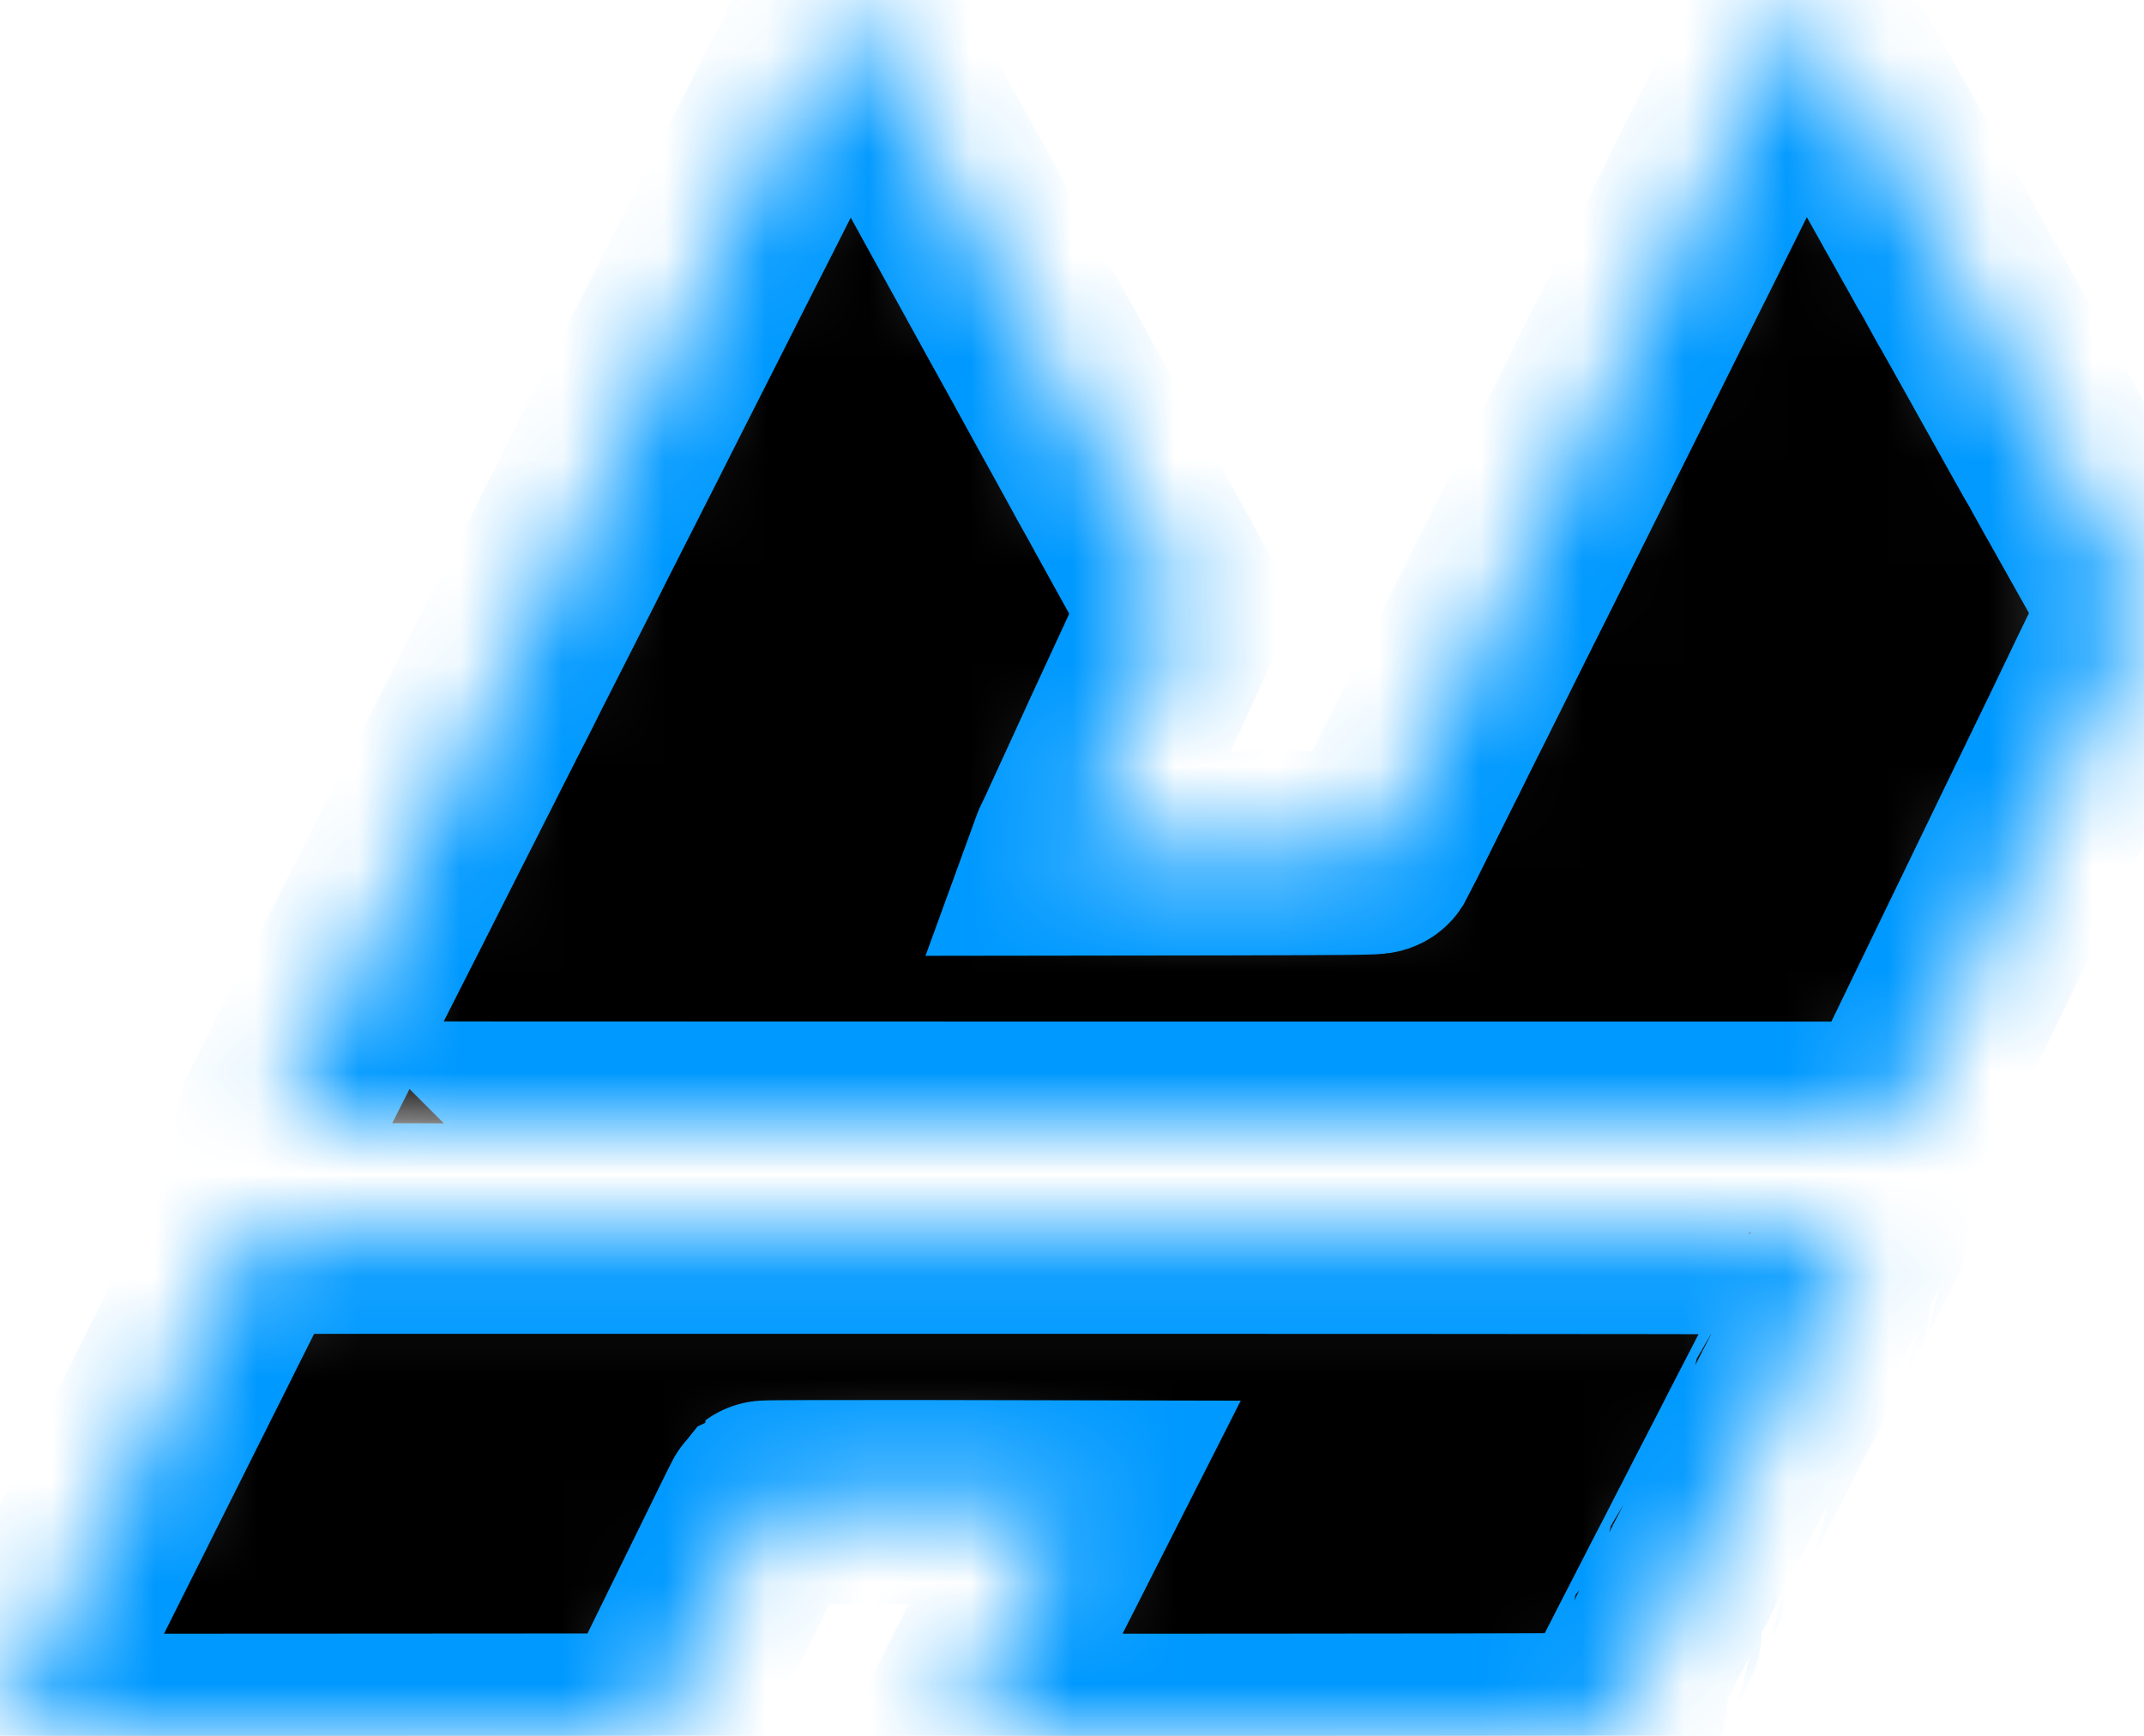 <svg xmlns="http://www.w3.org/2000/svg" width="21" height="17" viewBox="0 0 21 17" fill="none">
<mask id="path-1-inside-1_89_49" fill="#ffffff">
<path fill-rule="evenodd" clip-rule="evenodd" d="M8.282 0.009C8.282 0.014 8.222 0.136 8.149 0.281C8.075 0.426 7.998 0.579 7.977 0.622C7.955 0.664 7.877 0.818 7.802 0.965C7.728 1.111 7.646 1.272 7.62 1.324C7.507 1.549 7.361 1.837 7.306 1.946C7.245 2.065 7.077 2.396 6.978 2.592C6.948 2.652 6.873 2.799 6.812 2.921C6.751 3.042 6.678 3.185 6.651 3.239C6.59 3.359 6.406 3.723 6.318 3.896C6.283 3.966 6.236 4.058 6.214 4.102C6.179 4.173 6.141 4.247 5.981 4.562C5.896 4.728 5.711 5.093 5.66 5.195C5.635 5.246 5.563 5.389 5.5 5.513C5.437 5.636 5.361 5.786 5.331 5.846C5.27 5.967 5.096 6.31 4.998 6.502C4.963 6.572 4.916 6.665 4.895 6.708C4.873 6.751 4.819 6.857 4.775 6.943C4.731 7.029 4.674 7.142 4.648 7.193C4.622 7.244 4.552 7.383 4.492 7.502C4.432 7.62 4.311 7.858 4.224 8.031C4.137 8.203 4.039 8.397 4.006 8.462C3.973 8.527 3.898 8.675 3.84 8.791C3.781 8.907 3.709 9.048 3.681 9.104C3.652 9.161 3.576 9.31 3.512 9.437C3.448 9.564 3.371 9.716 3.341 9.775C3.284 9.886 3.103 10.245 3.011 10.427C2.772 10.899 2.723 10.998 2.723 11.001C2.723 11.003 6.288 11.005 10.645 11.005H18.567L18.643 10.846C18.685 10.758 18.784 10.552 18.864 10.387C19.017 10.072 19.29 9.508 19.381 9.319C19.411 9.257 19.509 9.055 19.599 8.869C19.796 8.463 19.881 8.287 20.059 7.918C20.133 7.765 20.204 7.617 20.218 7.59C20.264 7.498 20.47 7.071 20.512 6.982C20.56 6.879 20.786 6.413 20.815 6.355C20.826 6.334 20.873 6.239 20.918 6.145L21 5.973L20.924 5.836C20.859 5.718 20.68 5.398 20.529 5.13C20.505 5.087 20.461 5.008 20.43 4.954C20.4 4.9 20.347 4.805 20.311 4.743C20.276 4.681 20.227 4.593 20.202 4.547C20.178 4.502 20.154 4.46 20.15 4.454C20.146 4.449 20.091 4.352 20.028 4.239C19.965 4.126 19.872 3.96 19.822 3.871C19.773 3.782 19.638 3.542 19.524 3.337C19.41 3.132 19.308 2.952 19.298 2.935C19.288 2.919 19.241 2.836 19.194 2.749C19.146 2.663 19.104 2.588 19.1 2.583C19.096 2.577 19.056 2.507 19.012 2.426C18.967 2.345 18.884 2.197 18.828 2.098C18.771 1.998 18.714 1.897 18.701 1.872C18.688 1.848 18.639 1.762 18.594 1.681C18.548 1.6 18.463 1.448 18.404 1.343C18.284 1.128 18.157 0.903 18.027 0.672C17.979 0.586 17.91 0.462 17.874 0.398C17.838 0.333 17.78 0.229 17.745 0.167C17.71 0.105 17.674 0.042 17.667 0.028C17.659 0.013 17.65 0.001 17.646 0.001C17.643 0.001 17.628 0.026 17.612 0.057C17.597 0.088 17.575 0.133 17.562 0.157C17.55 0.182 17.479 0.325 17.404 0.476C17.33 0.627 17.255 0.777 17.238 0.809C17.221 0.841 17.163 0.958 17.109 1.068C17.054 1.178 16.965 1.356 16.911 1.465C16.856 1.573 16.763 1.759 16.705 1.877C16.589 2.111 16.282 2.728 16.214 2.862C16.19 2.908 16.114 3.06 16.045 3.2C15.975 3.34 15.846 3.598 15.759 3.773C15.672 3.948 15.526 4.242 15.434 4.425C15.343 4.608 15.196 4.904 15.107 5.081C15.019 5.259 14.922 5.453 14.892 5.513C14.862 5.572 14.787 5.722 14.725 5.846C14.664 5.97 14.589 6.12 14.559 6.179C14.529 6.238 14.459 6.379 14.403 6.492C14.347 6.606 14.27 6.76 14.232 6.835C14.193 6.911 14.121 7.056 14.07 7.159C14.02 7.261 13.948 7.407 13.909 7.482C13.871 7.558 13.796 7.707 13.743 7.815C13.636 8.033 13.493 8.317 13.48 8.34C13.472 8.352 13.293 8.354 11.983 8.357L10.494 8.359L10.502 8.337C10.506 8.325 10.515 8.304 10.522 8.291C10.535 8.267 10.592 8.144 10.808 7.673C10.863 7.552 10.955 7.354 11.01 7.232C11.066 7.111 11.143 6.943 11.182 6.86C11.22 6.776 11.293 6.62 11.343 6.512C11.393 6.404 11.446 6.287 11.462 6.252C11.478 6.217 11.513 6.142 11.539 6.086C11.565 6.029 11.587 5.979 11.587 5.973C11.587 5.962 11.571 5.932 11.372 5.571C11.141 5.154 11.105 5.089 11.015 4.925C10.968 4.838 10.917 4.746 10.901 4.719C10.885 4.692 10.825 4.582 10.766 4.474C10.707 4.366 10.637 4.238 10.61 4.19C10.583 4.141 10.527 4.04 10.485 3.964C10.444 3.889 10.383 3.779 10.35 3.719C10.318 3.66 10.252 3.541 10.205 3.455C10.158 3.369 10.101 3.267 10.08 3.229C10.059 3.192 10 3.086 9.95 2.994C9.9 2.903 9.772 2.671 9.667 2.48C9.561 2.288 9.444 2.077 9.407 2.009C9.37 1.942 9.311 1.834 9.275 1.769C9.239 1.705 9.182 1.601 9.148 1.539C9.113 1.477 9.053 1.367 9.012 1.294C8.972 1.221 8.849 0.999 8.74 0.799C8.483 0.334 8.434 0.245 8.36 0.111C8.306 0.013 8.282 -0.018 8.282 0.009ZM2.41 12.164C2.381 12.219 2.314 12.353 2.26 12.461C2.206 12.57 2.128 12.724 2.088 12.804C2.047 12.884 1.987 13.005 1.954 13.072C1.921 13.14 1.864 13.252 1.829 13.322C1.793 13.392 1.735 13.509 1.699 13.582C1.663 13.655 1.602 13.776 1.564 13.851C1.526 13.927 1.465 14.048 1.429 14.121C1.393 14.194 1.334 14.31 1.299 14.38C1.263 14.451 1.205 14.567 1.169 14.64C1.133 14.713 1.075 14.83 1.039 14.9C1.004 14.97 0.941 15.096 0.899 15.179C0.857 15.263 0.797 15.384 0.764 15.449C0.731 15.513 0.675 15.626 0.639 15.698C0.603 15.771 0.547 15.884 0.514 15.948C0.481 16.013 0.402 16.172 0.337 16.301C0.273 16.43 0.171 16.635 0.11 16.756C0.05 16.877 0 16.981 0 16.988C0 17 0.522 17.001 3.188 16.999L6.375 16.997L6.404 16.943C6.419 16.913 6.52 16.708 6.628 16.487C6.795 16.146 7.104 15.515 7.416 14.88C7.459 14.794 7.497 14.72 7.501 14.716C7.506 14.712 8.188 14.71 9.018 14.711L10.526 14.714L10.422 14.919C10.364 15.033 10.297 15.165 10.273 15.213C10.141 15.472 9.979 15.792 9.94 15.87C9.916 15.918 9.819 16.11 9.724 16.296C9.414 16.908 9.373 16.989 9.373 16.995C9.373 16.999 10.805 17.001 12.555 16.999C15.37 16.997 15.737 16.995 15.745 16.982C15.757 16.962 16.087 16.324 16.087 16.321C16.087 16.319 16.162 16.174 16.253 15.997C16.344 15.821 16.419 15.675 16.419 15.674C16.419 15.672 16.496 15.523 16.591 15.341C16.685 15.159 16.762 15.009 16.762 15.008C16.762 15.007 16.825 14.885 16.901 14.737C16.978 14.589 17.071 14.409 17.108 14.336C17.241 14.076 17.333 13.896 17.468 13.637C17.543 13.492 17.604 13.373 17.604 13.371C17.604 13.37 17.681 13.22 17.775 13.038C17.87 12.856 17.947 12.706 17.947 12.705C17.947 12.704 18.019 12.563 18.108 12.392C18.197 12.221 18.269 12.077 18.269 12.072C18.269 12.067 15.164 12.063 10.366 12.063H2.463L2.41 12.164Z" fill="#000000"/>
</mask>
<path fill-rule="evenodd" clip-rule="evenodd" d="M8.282 0.009C8.282 0.014 8.222 0.136 8.149 0.281C8.075 0.426 7.998 0.579 7.977 0.622C7.955 0.664 7.877 0.818 7.802 0.965C7.728 1.111 7.646 1.272 7.62 1.324C7.507 1.549 7.361 1.837 7.306 1.946C7.245 2.065 7.077 2.396 6.978 2.592C6.948 2.652 6.873 2.799 6.812 2.921C6.751 3.042 6.678 3.185 6.651 3.239C6.59 3.359 6.406 3.723 6.318 3.896C6.283 3.966 6.236 4.058 6.214 4.102C6.179 4.173 6.141 4.247 5.981 4.562C5.896 4.728 5.711 5.093 5.66 5.195C5.635 5.246 5.563 5.389 5.5 5.513C5.437 5.636 5.361 5.786 5.331 5.846C5.27 5.967 5.096 6.31 4.998 6.502C4.963 6.572 4.916 6.665 4.895 6.708C4.873 6.751 4.819 6.857 4.775 6.943C4.731 7.029 4.674 7.142 4.648 7.193C4.622 7.244 4.552 7.383 4.492 7.502C4.432 7.62 4.311 7.858 4.224 8.031C4.137 8.203 4.039 8.397 4.006 8.462C3.973 8.527 3.898 8.675 3.84 8.791C3.781 8.907 3.709 9.048 3.681 9.104C3.652 9.161 3.576 9.31 3.512 9.437C3.448 9.564 3.371 9.716 3.341 9.775C3.284 9.886 3.103 10.245 3.011 10.427C2.772 10.899 2.723 10.998 2.723 11.001C2.723 11.003 6.288 11.005 10.645 11.005H18.567L18.643 10.846C18.685 10.758 18.784 10.552 18.864 10.387C19.017 10.072 19.29 9.508 19.381 9.319C19.411 9.257 19.509 9.055 19.599 8.869C19.796 8.463 19.881 8.287 20.059 7.918C20.133 7.765 20.204 7.617 20.218 7.59C20.264 7.498 20.47 7.071 20.512 6.982C20.56 6.879 20.786 6.413 20.815 6.355C20.826 6.334 20.873 6.239 20.918 6.145L21 5.973L20.924 5.836C20.859 5.718 20.68 5.398 20.529 5.13C20.505 5.087 20.461 5.008 20.43 4.954C20.4 4.9 20.347 4.805 20.311 4.743C20.276 4.681 20.227 4.593 20.202 4.547C20.178 4.502 20.154 4.46 20.15 4.454C20.146 4.449 20.091 4.352 20.028 4.239C19.965 4.126 19.872 3.96 19.822 3.871C19.773 3.782 19.638 3.542 19.524 3.337C19.41 3.132 19.308 2.952 19.298 2.935C19.288 2.919 19.241 2.836 19.194 2.749C19.146 2.663 19.104 2.588 19.1 2.583C19.096 2.577 19.056 2.507 19.012 2.426C18.967 2.345 18.884 2.197 18.828 2.098C18.771 1.998 18.714 1.897 18.701 1.872C18.688 1.848 18.639 1.762 18.594 1.681C18.548 1.6 18.463 1.448 18.404 1.343C18.284 1.128 18.157 0.903 18.027 0.672C17.979 0.586 17.91 0.462 17.874 0.398C17.838 0.333 17.78 0.229 17.745 0.167C17.71 0.105 17.674 0.042 17.667 0.028C17.659 0.013 17.65 0.001 17.646 0.001C17.643 0.001 17.628 0.026 17.612 0.057C17.597 0.088 17.575 0.133 17.562 0.157C17.55 0.182 17.479 0.325 17.404 0.476C17.33 0.627 17.255 0.777 17.238 0.809C17.221 0.841 17.163 0.958 17.109 1.068C17.054 1.178 16.965 1.356 16.911 1.465C16.856 1.573 16.763 1.759 16.705 1.877C16.589 2.111 16.282 2.728 16.214 2.862C16.19 2.908 16.114 3.06 16.045 3.2C15.975 3.34 15.846 3.598 15.759 3.773C15.672 3.948 15.526 4.242 15.434 4.425C15.343 4.608 15.196 4.904 15.107 5.081C15.019 5.259 14.922 5.453 14.892 5.513C14.862 5.572 14.787 5.722 14.725 5.846C14.664 5.97 14.589 6.12 14.559 6.179C14.529 6.238 14.459 6.379 14.403 6.492C14.347 6.606 14.27 6.76 14.232 6.835C14.193 6.911 14.121 7.056 14.07 7.159C14.02 7.261 13.948 7.407 13.909 7.482C13.871 7.558 13.796 7.707 13.743 7.815C13.636 8.033 13.493 8.317 13.48 8.34C13.472 8.352 13.293 8.354 11.983 8.357L10.494 8.359L10.502 8.337C10.506 8.325 10.515 8.304 10.522 8.291C10.535 8.267 10.592 8.144 10.808 7.673C10.863 7.552 10.955 7.354 11.01 7.232C11.066 7.111 11.143 6.943 11.182 6.86C11.22 6.776 11.293 6.62 11.343 6.512C11.393 6.404 11.446 6.287 11.462 6.252C11.478 6.217 11.513 6.142 11.539 6.086C11.565 6.029 11.587 5.979 11.587 5.973C11.587 5.962 11.571 5.932 11.372 5.571C11.141 5.154 11.105 5.089 11.015 4.925C10.968 4.838 10.917 4.746 10.901 4.719C10.885 4.692 10.825 4.582 10.766 4.474C10.707 4.366 10.637 4.238 10.61 4.19C10.583 4.141 10.527 4.04 10.485 3.964C10.444 3.889 10.383 3.779 10.35 3.719C10.318 3.66 10.252 3.541 10.205 3.455C10.158 3.369 10.101 3.267 10.08 3.229C10.059 3.192 10 3.086 9.95 2.994C9.9 2.903 9.772 2.671 9.667 2.48C9.561 2.288 9.444 2.077 9.407 2.009C9.37 1.942 9.311 1.834 9.275 1.769C9.239 1.705 9.182 1.601 9.148 1.539C9.113 1.477 9.053 1.367 9.012 1.294C8.972 1.221 8.849 0.999 8.74 0.799C8.483 0.334 8.434 0.245 8.36 0.111C8.306 0.013 8.282 -0.018 8.282 0.009ZM2.41 12.164C2.381 12.219 2.314 12.353 2.26 12.461C2.206 12.57 2.128 12.724 2.088 12.804C2.047 12.884 1.987 13.005 1.954 13.072C1.921 13.14 1.864 13.252 1.829 13.322C1.793 13.392 1.735 13.509 1.699 13.582C1.663 13.655 1.602 13.776 1.564 13.851C1.526 13.927 1.465 14.048 1.429 14.121C1.393 14.194 1.334 14.31 1.299 14.38C1.263 14.451 1.205 14.567 1.169 14.64C1.133 14.713 1.075 14.83 1.039 14.9C1.004 14.97 0.941 15.096 0.899 15.179C0.857 15.263 0.797 15.384 0.764 15.449C0.731 15.513 0.675 15.626 0.639 15.698C0.603 15.771 0.547 15.884 0.514 15.948C0.481 16.013 0.402 16.172 0.337 16.301C0.273 16.43 0.171 16.635 0.11 16.756C0.05 16.877 0 16.981 0 16.988C0 17 0.522 17.001 3.188 16.999L6.375 16.997L6.404 16.943C6.419 16.913 6.52 16.708 6.628 16.487C6.795 16.146 7.104 15.515 7.416 14.88C7.459 14.794 7.497 14.72 7.501 14.716C7.506 14.712 8.188 14.71 9.018 14.711L10.526 14.714L10.422 14.919C10.364 15.033 10.297 15.165 10.273 15.213C10.141 15.472 9.979 15.792 9.94 15.87C9.916 15.918 9.819 16.11 9.724 16.296C9.414 16.908 9.373 16.989 9.373 16.995C9.373 16.999 10.805 17.001 12.555 16.999C15.37 16.997 15.737 16.995 15.745 16.982C15.757 16.962 16.087 16.324 16.087 16.321C16.087 16.319 16.162 16.174 16.253 15.997C16.344 15.821 16.419 15.675 16.419 15.674C16.419 15.672 16.496 15.523 16.591 15.341C16.685 15.159 16.762 15.009 16.762 15.008C16.762 15.007 16.825 14.885 16.901 14.737C16.978 14.589 17.071 14.409 17.108 14.336C17.241 14.076 17.333 13.896 17.468 13.637C17.543 13.492 17.604 13.373 17.604 13.371C17.604 13.37 17.681 13.22 17.775 13.038C17.87 12.856 17.947 12.706 17.947 12.705C17.947 12.704 18.019 12.563 18.108 12.392C18.197 12.221 18.269 12.077 18.269 12.072C18.269 12.067 15.164 12.063 10.366 12.063H2.463L2.41 12.164Z" fill="#000000" stroke="#0099ff" stroke-width="2" mask="url(#path-1-inside-1_89_49)"/>
<defs fill="#000000">
<radialGradient id="paint0_radial_89_49" cx="0" cy="0" r="1" gradientUnits="userSpaceOnUse" gradientTransform="translate(10.5 8.5) rotate(74.752) scale(21.21 26.056)" fill="#000000">
<stop stop-color="#0099ff" fill="#000000"/>
<stop offset="1" fill="#000000"/>
</radialGradient>
</defs>
</svg>